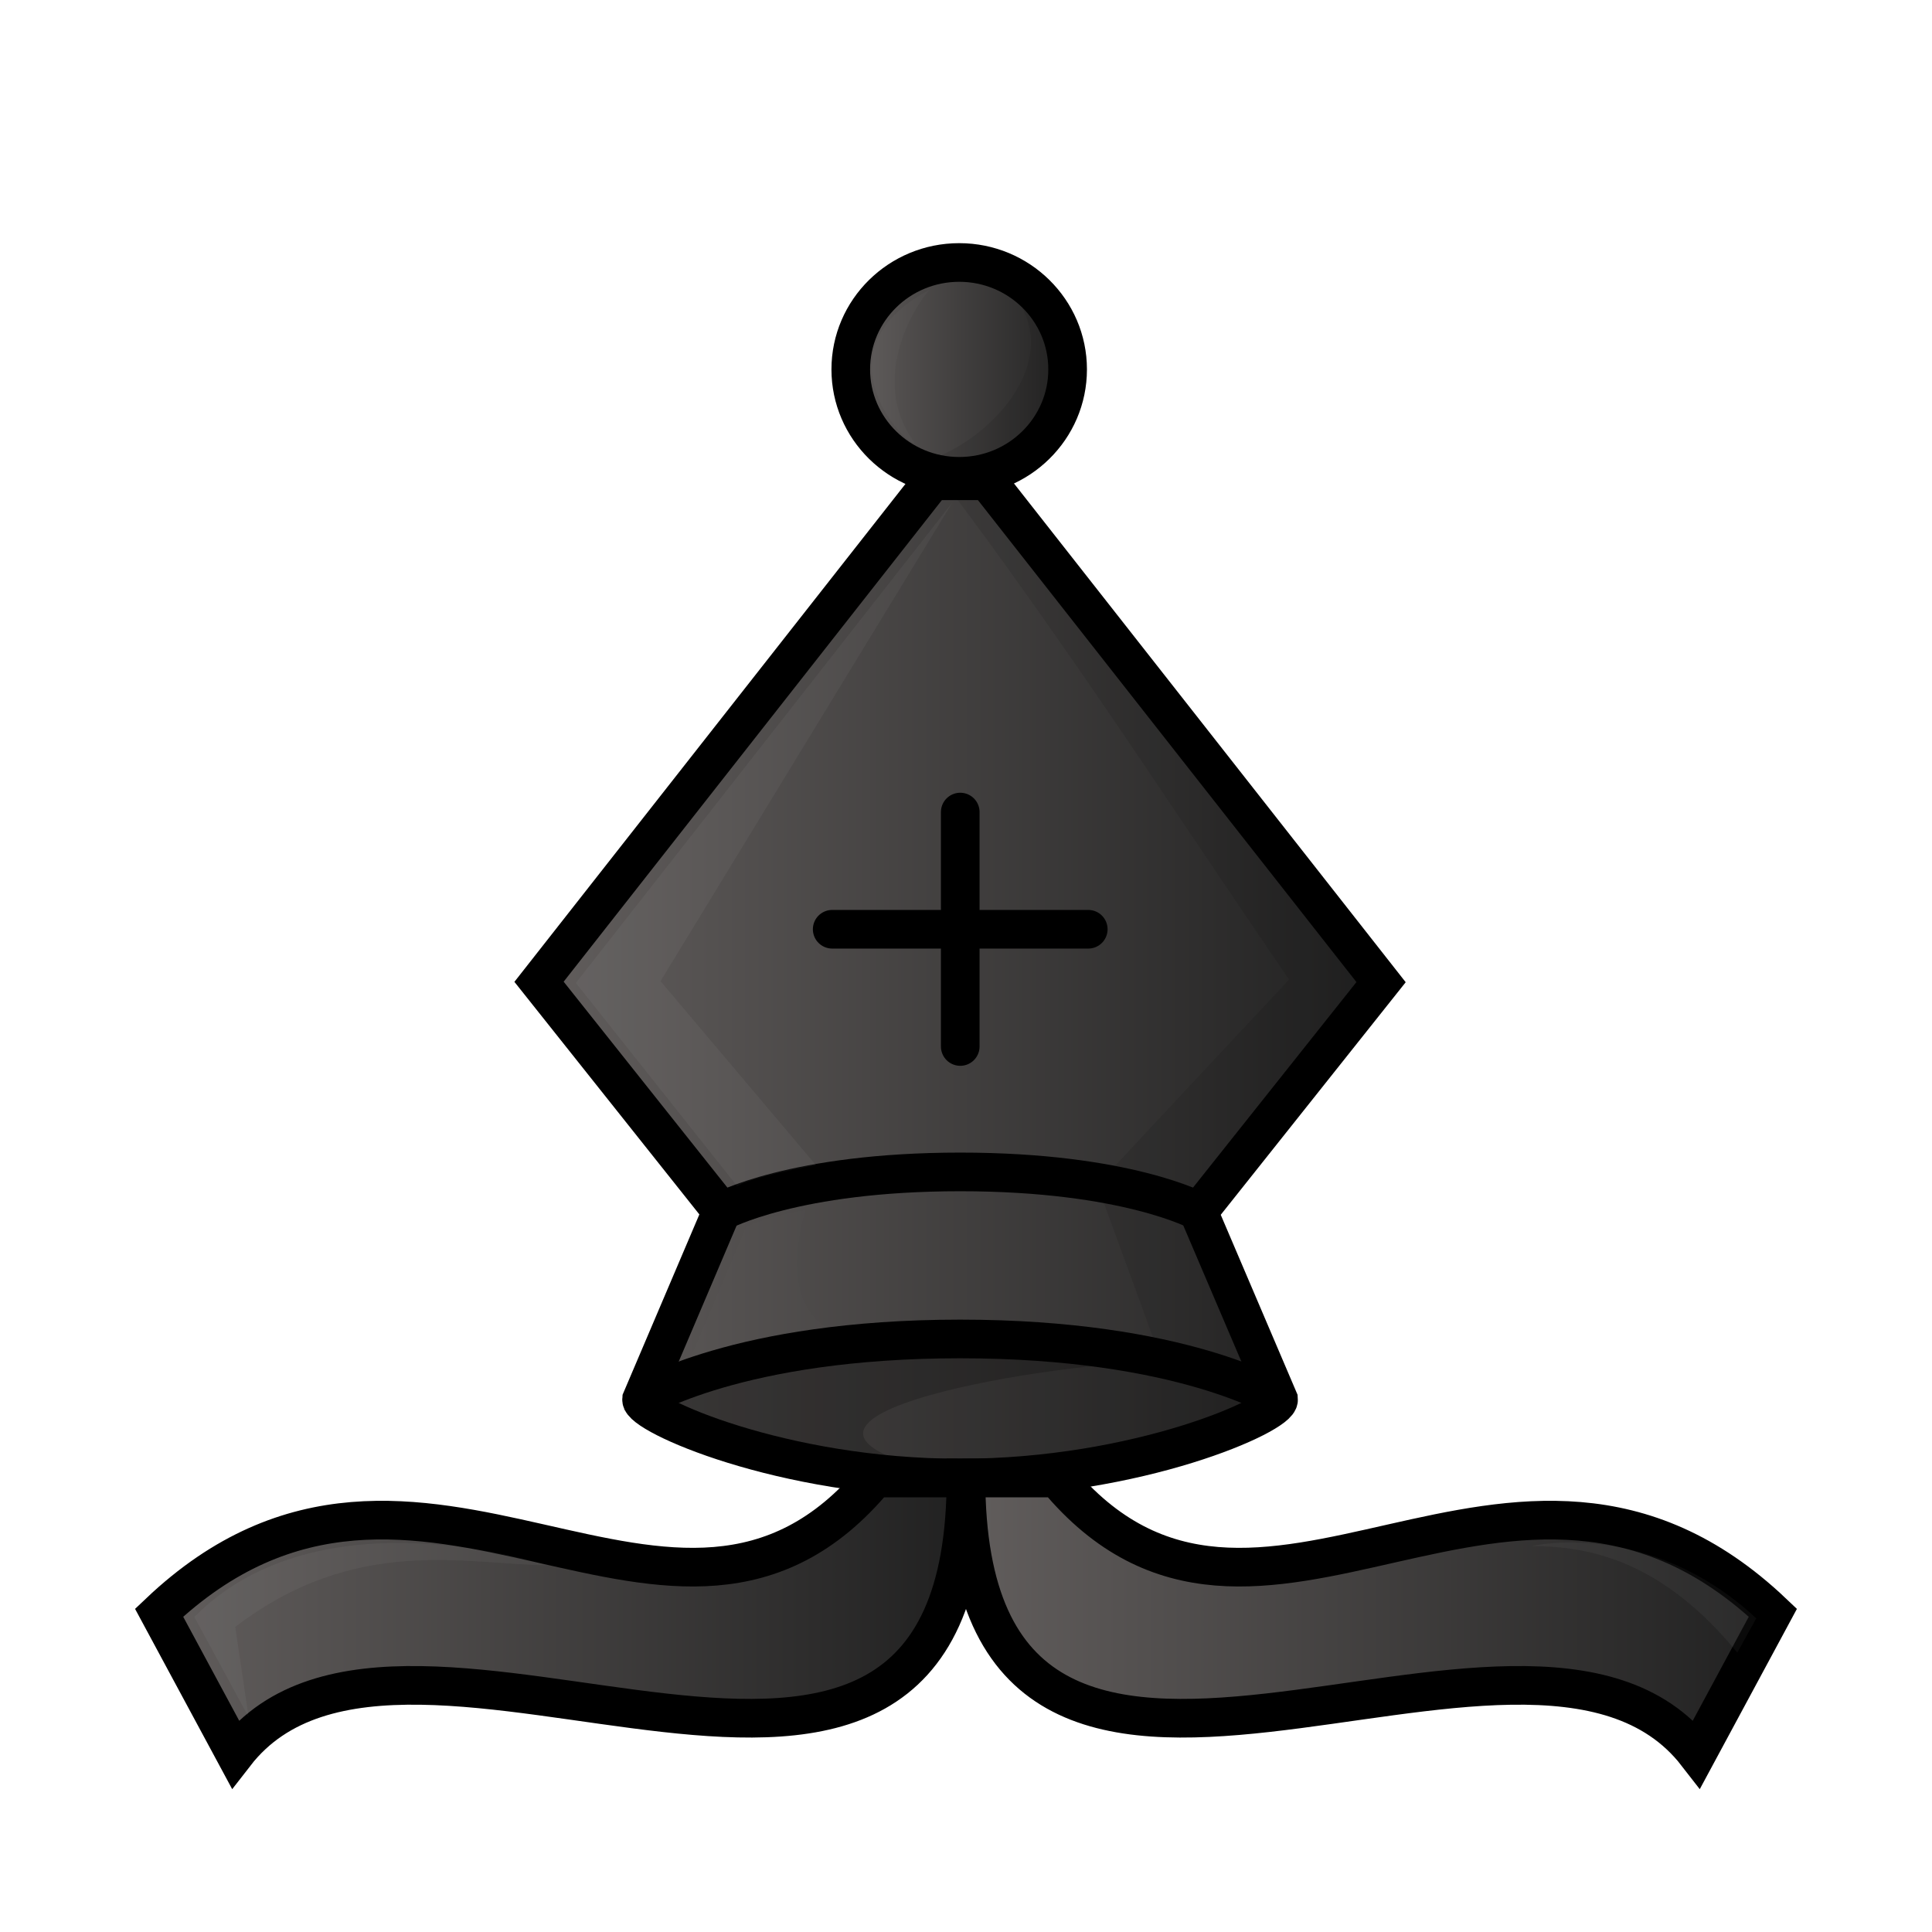 <svg width="50mm" height="50mm" clip-rule="evenodd" fill-rule="evenodd" image-rendering="optimizeQuality" shape-rendering="geometricPrecision" text-rendering="geometricPrecision" inkscape:version="1.0.1 (3bc2e813f5, 2020-09-07)" sodipodi:docname="bB.svg" version="1.1" viewBox="0 0 50 50" xmlns="http://www.w3.org/2000/svg" xmlns:inkscape="http://www.inkscape.org/namespaces/inkscape" xmlns:sodipodi="http://sodipodi.sourceforge.net/DTD/sodipodi-0.dtd" xmlns:xlink="http://www.w3.org/1999/xlink">
 <sodipodi:namedview bordercolor="#666666" borderopacity="1" gridtolerance="10" guidetolerance="10" inkscape:current-layer="svg69" inkscape:cx="94.490455" inkscape:cy="94.238321" inkscape:pageopacity="0" inkscape:pageshadow="2" inkscape:window-height="1001" inkscape:window-maximized="1" inkscape:window-width="1920" inkscape:window-x="-9" inkscape:window-y="-9" inkscape:zoom="4.3920833" objecttolerance="10" pagecolor="#ffffff" showgrid="false"/>
 <defs>
  <linearGradient id="linearGradient903" x1="9.241" x2="40.761" y1="27.266" y2="27.266" gradientTransform="matrix(.985 0 0 .986 .376 .641)" gradientUnits="userSpaceOnUse">
   <stop stop-color="#635f5e" offset="0"/>
   <stop stop-color="#131111" style="stop-color:#1f1f1f" offset="1"/>
  </linearGradient>
  <linearGradient id="linearGradient2512-7" x1="14.558" x2="35.921" y1="25.93" y2="25.93" gradientTransform="matrix(1.074 0 0 1.027 -2.26 -1.286)" gradientUnits="userSpaceOnUse" xlink:href="#linearGradient903"/>
  <linearGradient id="linearGradient2514-9" x1="21.347" x2="29.141" y1="10.312" y2="10.312" gradientTransform="matrix(.835 0 0 .909 3.751 .188)" gradientUnits="userSpaceOnUse" xlink:href="#linearGradient903"/>
  <filter id="filter1616-4" x="-.081" y="-.034" width="1.162" height="1.068" color-interpolation-filters="sRGB">
   <feGaussianBlur stdDeviation="0.407"/>
  </filter>
  <filter id="filter2822-9" x="-.153" y="-.083" width="1.306" height="1.167" color-interpolation-filters="sRGB">
   <feGaussianBlur stdDeviation="0.62"/>
  </filter>
  <linearGradient id="linearGradient2508-3" x1="5.612" x2="25.919" y1="42.295" y2="42.295" gradientTransform="matrix(1.086 0 0 .941 -2.555 2.036)" gradientUnits="userSpaceOnUse" xlink:href="#linearGradient903"/>
  <linearGradient id="linearGradient2510-8" x1="24.848" x2="45.155" y1="42.295" y2="42.295" gradientTransform="matrix(1.086 0 0 .941 -2.555 2.036)" gradientUnits="userSpaceOnUse" xlink:href="#linearGradient903"/>
  <filter id="filter1636-1" x="-.116" y="-.245" width="1.232" height="1.49" color-interpolation-filters="sRGB">
   <feGaussianBlur stdDeviation="0.439"/>
  </filter>
  <filter id="filter1640-7" x="-.181" y="-.387" width="1.363" height="1.774" color-interpolation-filters="sRGB">
   <feGaussianBlur stdDeviation="0.439"/>
  </filter>
  <filter id="filter895" x="-.195" y="-.075" width="1.389" height="1.149" color-interpolation-filters="sRGB">
   <feGaussianBlur stdDeviation="0.124"/>
  </filter>
  <filter id="filter914" x="-.202" y="-.182" width="1.405" height="1.365" color-interpolation-filters="sRGB">
   <feGaussianBlur stdDeviation="0.292"/>
  </filter>
 </defs>
 <g clip-rule="evenodd" fill-rule="evenodd" shape-rendering="geometricPrecision">
  <g stroke="#000" stroke-linecap="round" stroke-width="1">
   <path d="m31.016 31.361 4.726-5.943-10.19-12.975h-0.701v-0.01h-0.711l-10.19 12.975 4.726 5.943-2.072 4.867c-0.031 0.386 3.624 2.034 8.242 2.034 4.618 0 8.274-1.648 8.243-2.034z" fill="url(#linearGradient2512-7)" image-rendering="optimizeQuality"/>
   <path d="m24.825 6.793c-1.55 0-2.807 1.239-2.807 2.767s1.257 2.767 2.807 2.767 2.805-1.239 2.805-2.767c0-1.528-1.256-2.767-2.805-2.767z" fill="url(#linearGradient2514-9)" image-rendering="optimizeQuality" stroke-linejoin="round"/>
   <path d="m21.537 24.049h6.627m-3.313-3.033v6.067" fill="none" image-rendering="optimizeQuality" stroke-linejoin="round"/>
  </g>
  <path transform="matrix(1.033 0 0 1.022 592.95 438.17)" d="m-549.75-422.16c3.412 1.813 0.501 4.931-1.526 5.206 0.462 0.197 0.978 0.311 1.526 0.311 5.528-1.76 1.318-5.645 0-5.517zm-0.688 5.518c3.092 4.115 5.848 8.459 8.724 12.709l-4.806 5.199 1.601 4.423 3.001 0.863-1.866-4.669 4.572-5.816-9.859-12.698h-0.678v-0.011z" filter="url(#filter1616-4)" image-rendering="optimizeQuality" opacity=".3" style="mix-blend-mode:normal"/>
  <path d="m24.484 34.713c-3.087 0.012-5.908 0.24-7.88 1.503 2.181 1.502 5.309 2.091 8.396 2.034-7.14-1.444 2.03-2.966 4.844-3.001-1.522-0.367-3.71-0.543-5.36-0.536z" image-rendering="optimizeQuality" opacity=".3" style="opacity:.2"/>
  <path d="m16.605 36.216s2.487-1.564 8.242-1.564c5.756-6.2e-5 8.243 1.564 8.243 1.564" fill="none" image-rendering="optimizeQuality" stroke="#000" stroke-width="1"/>
  <path d="m18.675 31.35s1.863-1.021 6.175-1.021c4.312-6.1e-5 6.175 1.021 6.175 1.021" fill="none" image-rendering="optimizeQuality" stroke="#000" stroke-width="1"/>
 </g>
 <path transform="matrix(1.001 0 0 .989 -586.02 101.86)" d="m606.53-72.503c-1.792 0.341-2.036 0.555-2.038 0.547l-4.168-5.316 9.729-12.566-7.541 12.519z" fill="#fff" filter="url(#filter2822-9)" opacity=".2"/>
 <g clip-rule="evenodd" fill-rule="evenodd" shape-rendering="geometricPrecision" stroke="#000">
  <path d="m24.484 38.253c-5.617 6.1e-5 -8.354-1.77-8.354-1.77s2.737-1.77 8.354-1.77c5.617-6.1e-5 8.354 1.77 8.354 1.77s-2.737 1.77-8.354 1.77z" image-rendering="optimizeQuality" opacity=".3" stroke="none" style="opacity:.2"/>
  <path d="m22.65 38.25c-5.193 6.258-11.79-2.915-18.533 3.487l1.968 3.653c4.398-5.672 18.915 5.213 18.915-7.14z" fill="url(#linearGradient2508-3)" image-rendering="optimizeQuality" stroke-linecap="round"/>
  <path d="m27.35 38.25c5.193 6.258 11.79-2.915 18.532 3.487l-1.968 3.653c-4.398-5.672-18.915 5.213-18.915-7.14z" fill="url(#linearGradient2510-8)" image-rendering="optimizeQuality" stroke-linecap="round"/>
 </g>
 <g fill="#fff">
  <path transform="matrix(1.001 0 0 1.047 -586.02 105.59)" d="m590.46-60.881 1.402 2.473-0.346-2.228c3.118-2.279 5.954-1.546 8.035-1.526 0 0-5.848-1.866-9.092 1.281z" filter="url(#filter1636-1)" opacity=".2"/>
  <path transform="matrix(1.001 0 0 1.047 -586.02 105.59)" d="m630.84-60.848-0.489 0.848c-1.904-2.22-3.736-2.631-5.315-2.635 0 0 3.015-0.685 5.805 1.787z" filter="url(#filter1640-7)" opacity=".2"/>
  <path d="m23.671 11.46c-0.25 0.066-2.603-2.42 0.418-3.975-0.089-0.009-1.757 2.142-0.418 3.975z" filter="url(#filter895)" opacity=".15"/>
 </g>
 <path transform="matrix(1.001 0 0 .989 -586.03 101.85)" d="m603.31-67.465 1.428-3.402s0.444-0.265 1.529-0.442c0 0-0.746 2.224 0.508 3.042-2.105 0.287-2.058 0.396-3.464 0.802z" clip-rule="evenodd" fill="#fff" fill-rule="evenodd" filter="url(#filter914)" image-rendering="optimizeQuality" opacity=".1" shape-rendering="geometricPrecision"/>
</svg>
